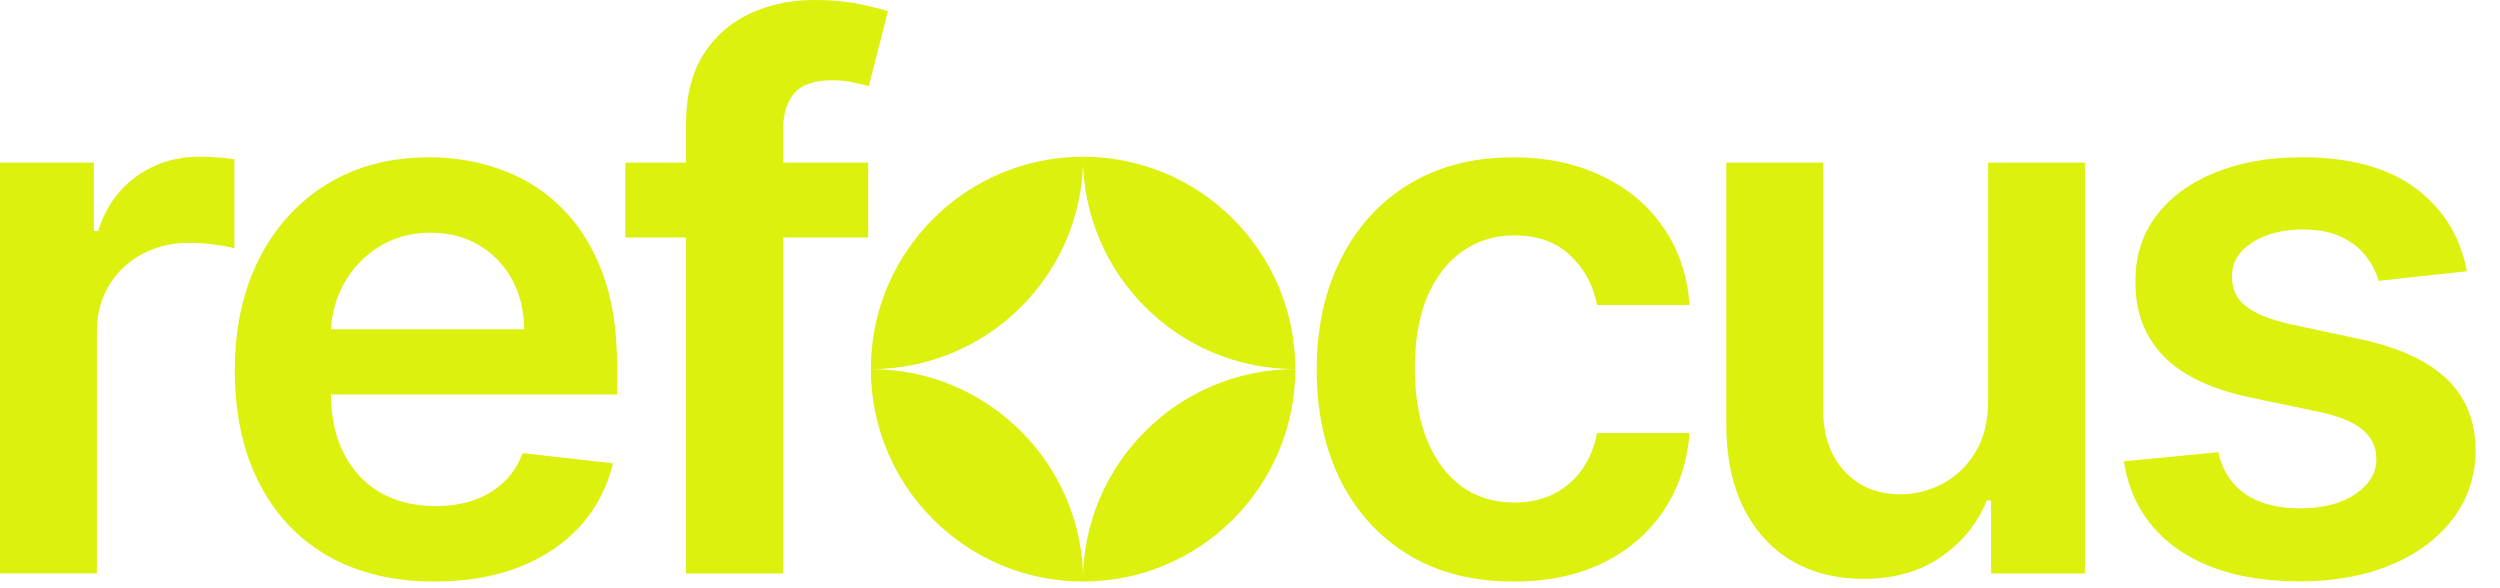 <svg width="85" height="20" viewBox="0 0 85 20" fill="none" xmlns="http://www.w3.org/2000/svg">
<g clip-path="url(#clip0_1_222)">
<path d="M0 19.497V5.529H3.192V7.856H3.337C3.591 7.051 4.029 6.429 4.646 5.992C5.27 5.549 5.983 5.327 6.783 5.327C6.965 5.327 7.169 5.336 7.394 5.354C7.625 5.365 7.816 5.388 7.968 5.418V8.446C7.829 8.399 7.607 8.356 7.303 8.319C7.006 8.276 6.718 8.256 6.439 8.256C5.837 8.256 5.3 8.385 4.821 8.646C4.349 8.9 3.975 9.256 3.703 9.71C3.43 10.164 3.294 10.69 3.294 11.282V19.495H0V19.497Z" fill="#DCF10D"/>
<path d="M20.979 12.405C20.979 11.18 20.808 10.125 20.468 9.24C20.13 8.349 19.663 7.616 19.068 7.04C18.481 6.464 17.802 6.039 17.031 5.767C16.267 5.488 15.454 5.347 14.595 5.347C13.261 5.347 12.099 5.654 11.112 6.266C10.123 6.872 9.354 7.723 8.803 8.814C8.256 9.898 7.984 11.16 7.984 12.596C7.984 14.057 8.256 15.327 8.803 16.407C9.347 17.48 10.125 18.311 11.139 18.898C12.158 19.479 13.367 19.772 14.767 19.772C15.851 19.772 16.816 19.608 17.66 19.279C18.501 18.946 19.193 18.479 19.733 17.88C20.278 17.274 20.647 16.564 20.843 15.752L17.768 15.407C17.623 15.799 17.408 16.13 17.122 16.398C16.838 16.664 16.5 16.868 16.112 17.006C15.724 17.14 15.291 17.206 14.812 17.206C14.098 17.206 13.474 17.056 12.938 16.752C12.405 16.444 11.99 16.001 11.693 15.425C11.405 14.862 11.259 14.193 11.251 13.415H20.979V12.405ZM11.255 11.196C11.284 10.649 11.425 10.141 11.675 9.676C11.96 9.15 12.358 8.725 12.866 8.403C13.376 8.077 13.966 7.913 14.64 7.913C15.271 7.913 15.822 8.054 16.294 8.34C16.775 8.626 17.147 9.016 17.415 9.513C17.68 10.005 17.816 10.565 17.823 11.196H11.255Z" fill="#DCF10D"/>
<path d="M26.625 4.428V5.529H29.518V8.077H26.625V19.497H23.325V8.077H21.26V5.529H23.325V4.211C23.325 3.271 23.52 2.489 23.908 1.865C24.302 1.241 24.829 0.774 25.489 0.465C26.151 0.154 26.884 0 27.689 0C28.261 0 28.767 0.045 29.209 0.136C29.652 0.229 29.979 0.311 30.192 0.383L29.536 2.929C29.398 2.886 29.221 2.845 29.01 2.802C28.797 2.754 28.561 2.729 28.3 2.729C27.687 2.729 27.254 2.877 27 3.174C26.75 3.467 26.625 3.884 26.625 4.428Z" fill="#DCF10D"/>
<path d="M51.461 19.772C50.066 19.772 48.87 19.465 47.869 18.853C46.876 18.24 46.109 17.394 45.569 16.317C45.036 15.232 44.768 13.982 44.768 12.569C44.768 11.151 45.04 9.898 45.587 8.814C46.132 7.723 46.903 6.874 47.897 6.268C48.897 5.656 50.079 5.35 51.443 5.35C52.577 5.35 53.58 5.558 54.453 5.978C55.331 6.391 56.032 6.976 56.554 7.734C57.076 8.485 57.373 9.365 57.446 10.37H54.299C54.172 9.696 53.868 9.136 53.389 8.687C52.917 8.233 52.282 8.004 51.488 8.004C50.814 8.004 50.225 8.185 49.714 8.551C49.206 8.909 48.809 9.424 48.523 10.096C48.244 10.77 48.105 11.575 48.105 12.514C48.105 13.467 48.244 14.284 48.523 14.969C48.802 15.647 49.192 16.171 49.696 16.541C50.204 16.904 50.803 17.086 51.488 17.086C51.974 17.086 52.407 16.995 52.788 16.813C53.176 16.625 53.5 16.355 53.761 16.003C54.022 15.652 54.201 15.225 54.299 14.722H57.446C57.366 15.711 57.076 16.587 56.572 17.349C56.069 18.107 55.383 18.701 54.517 19.132C53.65 19.558 52.632 19.772 51.461 19.772Z" fill="#DCF10D"/>
<path d="M67.596 13.623V5.529H70.888V19.497H67.696V17.015H67.55C67.235 17.798 66.718 18.438 65.996 18.934C65.282 19.431 64.399 19.681 63.351 19.681C62.437 19.681 61.627 19.477 60.923 19.071C60.227 18.658 59.68 18.061 59.286 17.278C58.891 16.491 58.694 15.538 58.694 14.422V5.529H61.986V13.914C61.986 14.799 62.228 15.502 62.714 16.024C63.199 16.546 63.834 16.806 64.624 16.806C65.109 16.806 65.579 16.689 66.033 16.453C66.487 16.217 66.861 15.865 67.151 15.398C67.446 14.924 67.596 14.334 67.596 13.623Z" fill="#DCF10D"/>
<path d="M83.874 9.222L80.873 9.549C80.789 9.245 80.639 8.961 80.428 8.694C80.221 8.426 79.942 8.213 79.59 8.047C79.239 7.884 78.808 7.802 78.3 7.802C77.615 7.802 77.038 7.949 76.571 8.247C76.11 8.544 75.883 8.93 75.888 9.401C75.881 9.808 76.031 10.139 76.333 10.393C76.641 10.647 77.152 10.856 77.859 11.021L80.242 11.53C81.564 11.815 82.544 12.267 83.189 12.884C83.837 13.503 84.164 14.311 84.171 15.311C84.164 16.189 83.908 16.968 83.397 17.639C82.894 18.306 82.195 18.828 81.297 19.202C80.4 19.579 79.368 19.767 78.204 19.767C76.494 19.767 75.119 19.409 74.075 18.694C73.032 17.973 72.41 16.97 72.211 15.684L75.421 15.375C75.566 16.006 75.874 16.482 76.349 16.802C76.82 17.124 77.437 17.283 78.195 17.283C78.978 17.283 79.604 17.122 80.078 16.802C80.557 16.48 80.797 16.083 80.797 15.611C80.797 15.212 80.643 14.88 80.335 14.62C80.031 14.359 79.559 14.159 78.916 14.018L76.534 13.519C75.194 13.24 74.204 12.771 73.561 12.11C72.918 11.443 72.598 10.602 72.605 9.583C72.598 8.723 72.832 7.977 73.306 7.346C73.785 6.709 74.45 6.218 75.298 5.874C76.153 5.522 77.138 5.347 78.254 5.347C79.89 5.347 81.178 5.697 82.12 6.393C83.064 7.092 83.649 8.033 83.874 9.222Z" fill="#DCF10D"/>
<path d="M44.04 12.55C40.052 12.55 36.819 9.318 36.819 5.329C40.807 5.329 44.04 8.562 44.04 12.55Z" fill="#DCF10D"/>
<path d="M36.819 19.772C36.819 15.783 40.052 12.55 44.04 12.55C44.04 16.539 40.807 19.772 36.819 19.772Z" fill="#DCF10D"/>
<path d="M36.83 5.329C36.83 9.318 33.597 12.55 29.609 12.55C29.609 8.562 32.842 5.329 36.83 5.329Z" fill="#DCF10D"/>
<path d="M29.609 12.55C33.597 12.55 36.83 15.783 36.83 19.772C32.842 19.772 29.609 16.539 29.609 12.55Z" fill="#DCF10D"/>
</g>
<defs>
<clipPath id="clip0_1_222">
<rect width="84.396" height="20" fill="white"/>
</clipPath>
</defs>
</svg>
